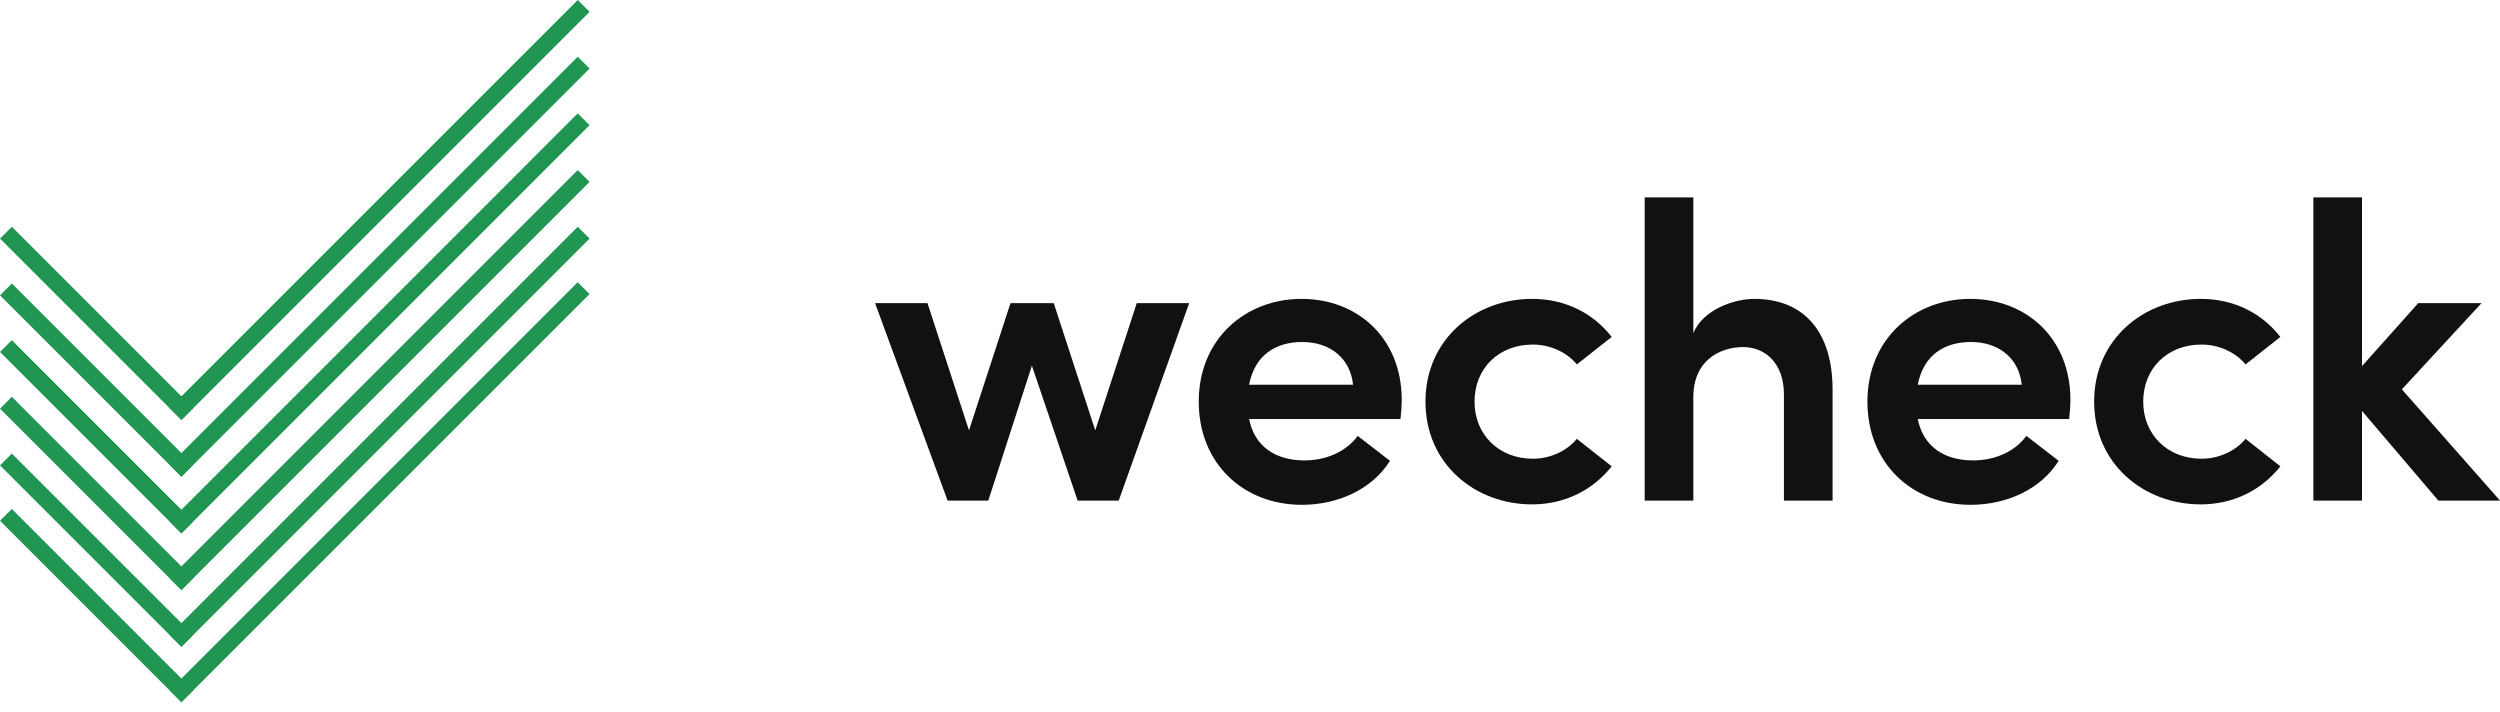 <svg width="151" height="43" viewBox="0 0 151 43" fill="none" xmlns="http://www.w3.org/2000/svg">
<path fill-rule="evenodd" clip-rule="evenodd" d="M10.957 25.368L-2.53465e-05 14.411L0.715 13.696L11.672 24.653L10.957 25.368Z" fill="#219653"/>
<path fill-rule="evenodd" clip-rule="evenodd" d="M35.611 0.715L10.957 25.368L10.242 24.653L34.896 -5.9557e-05L35.611 0.715Z" fill="#219653"/>
<path fill-rule="evenodd" clip-rule="evenodd" d="M10.957 28.792L-2.53465e-05 17.835L0.715 17.12L11.672 28.077L10.957 28.792Z" fill="#219653"/>
<path fill-rule="evenodd" clip-rule="evenodd" d="M35.61 4.139L10.957 28.792L10.242 28.077L34.895 3.424L35.61 4.139Z" fill="#219653"/>
<path fill-rule="evenodd" clip-rule="evenodd" d="M10.957 32.216L-2.53465e-05 21.259L0.715 20.544L11.672 31.501L10.957 32.216Z" fill="#219653"/>
<path fill-rule="evenodd" clip-rule="evenodd" d="M35.61 7.563L10.957 32.217L10.242 31.502L34.895 6.848L35.61 7.563Z" fill="#219653"/>
<path fill-rule="evenodd" clip-rule="evenodd" d="M10.957 35.641L-2.53465e-05 24.684L0.715 23.968L11.672 34.925L10.957 35.641Z" fill="#219653"/>
<path fill-rule="evenodd" clip-rule="evenodd" d="M35.61 10.987L10.957 35.64L10.242 34.925L34.895 10.272L35.61 10.987Z" fill="#219653"/>
<path fill-rule="evenodd" clip-rule="evenodd" d="M10.957 39.065L-2.53465e-05 28.108L0.715 27.393L11.672 38.349L10.957 39.065Z" fill="#219653"/>
<path fill-rule="evenodd" clip-rule="evenodd" d="M35.61 14.411L10.957 39.065L10.242 38.349L34.895 13.696L35.61 14.411Z" fill="#219653"/>
<path fill-rule="evenodd" clip-rule="evenodd" d="M10.957 42.413L-2.53465e-05 31.456L0.715 30.741L11.672 41.698L10.957 42.413Z" fill="#219653"/>
<path fill-rule="evenodd" clip-rule="evenodd" d="M35.61 17.76L10.957 42.413L10.242 41.698L34.895 17.045L35.61 17.76Z" fill="#219653"/>
<path d="M68.661 18.308L66.153 25.995L63.645 18.308H61.035L58.527 25.995L56.019 18.308H52.853L57.235 30.235H59.693L62.327 22.088L65.089 30.235H67.571L71.827 18.308H68.661Z" fill="#111111"/>
<path d="M84.665 24.157C84.665 20.428 82.005 18.052 78.611 18.052C75.241 18.052 72.404 20.453 72.404 24.259C72.404 27.988 75.089 30.491 78.636 30.491C80.789 30.491 82.867 29.571 83.956 27.834L82.005 26.328C81.296 27.298 80.08 27.809 78.788 27.809C77.04 27.809 75.773 26.966 75.444 25.306H84.589C84.64 24.872 84.665 24.489 84.665 24.157ZM75.444 23.237C75.799 21.424 77.065 20.657 78.661 20.657C80.308 20.657 81.549 21.602 81.727 23.237H75.444Z" fill="#111111"/>
<path d="M92.532 30.465C94.584 30.465 96.256 29.546 97.346 28.166L95.243 26.506C94.635 27.247 93.621 27.707 92.583 27.707C90.531 27.707 89.062 26.251 89.062 24.259C89.062 22.241 90.531 20.811 92.583 20.811C93.621 20.811 94.635 21.27 95.243 22.011L97.346 20.351C96.256 18.946 94.584 18.052 92.532 18.052C89.112 18.052 86.098 20.479 86.098 24.259C86.098 28.039 89.112 30.465 92.532 30.465Z" fill="#111111"/>
<path d="M105.95 18.052C104.76 18.052 102.86 18.691 102.277 20.121V11.922H99.338V30.235H102.277V24.003C102.277 21.705 103.949 20.964 105.292 20.964C106.609 20.964 107.749 21.934 107.749 23.825V30.235H110.688V23.544C110.688 20.07 108.99 18.052 105.95 18.052Z" fill="#111111"/>
<path d="M125.053 24.157C125.053 20.428 122.393 18.052 118.999 18.052C115.63 18.052 112.792 20.453 112.792 24.259C112.792 27.988 115.478 30.491 119.024 30.491C121.177 30.491 123.255 29.571 124.344 27.834L122.393 26.328C121.684 27.298 120.468 27.809 119.176 27.809C117.428 27.809 116.162 26.966 115.832 25.306H124.977C125.028 24.872 125.053 24.489 125.053 24.157ZM115.832 23.237C116.187 21.424 117.454 20.657 119.05 20.657C120.696 20.657 121.937 21.602 122.115 23.237H115.832Z" fill="#111111"/>
<path d="M132.921 30.465C134.972 30.465 136.644 29.546 137.734 28.166L135.631 26.506C135.023 27.247 134.01 27.707 132.971 27.707C130.919 27.707 129.45 26.251 129.45 24.259C129.45 22.241 130.919 20.811 132.971 20.811C134.01 20.811 135.023 21.27 135.631 22.011L137.734 20.351C136.644 18.946 134.972 18.052 132.921 18.052C129.501 18.052 126.486 20.479 126.486 24.259C126.486 28.039 129.501 30.465 132.921 30.465Z" fill="#111111"/>
<path d="M151 30.235L145.072 23.518L149.885 18.308H146.06L142.665 22.113V11.922H139.727V30.235H142.665V24.821L147.276 30.235H151Z" fill="#111111"/>
</svg>
